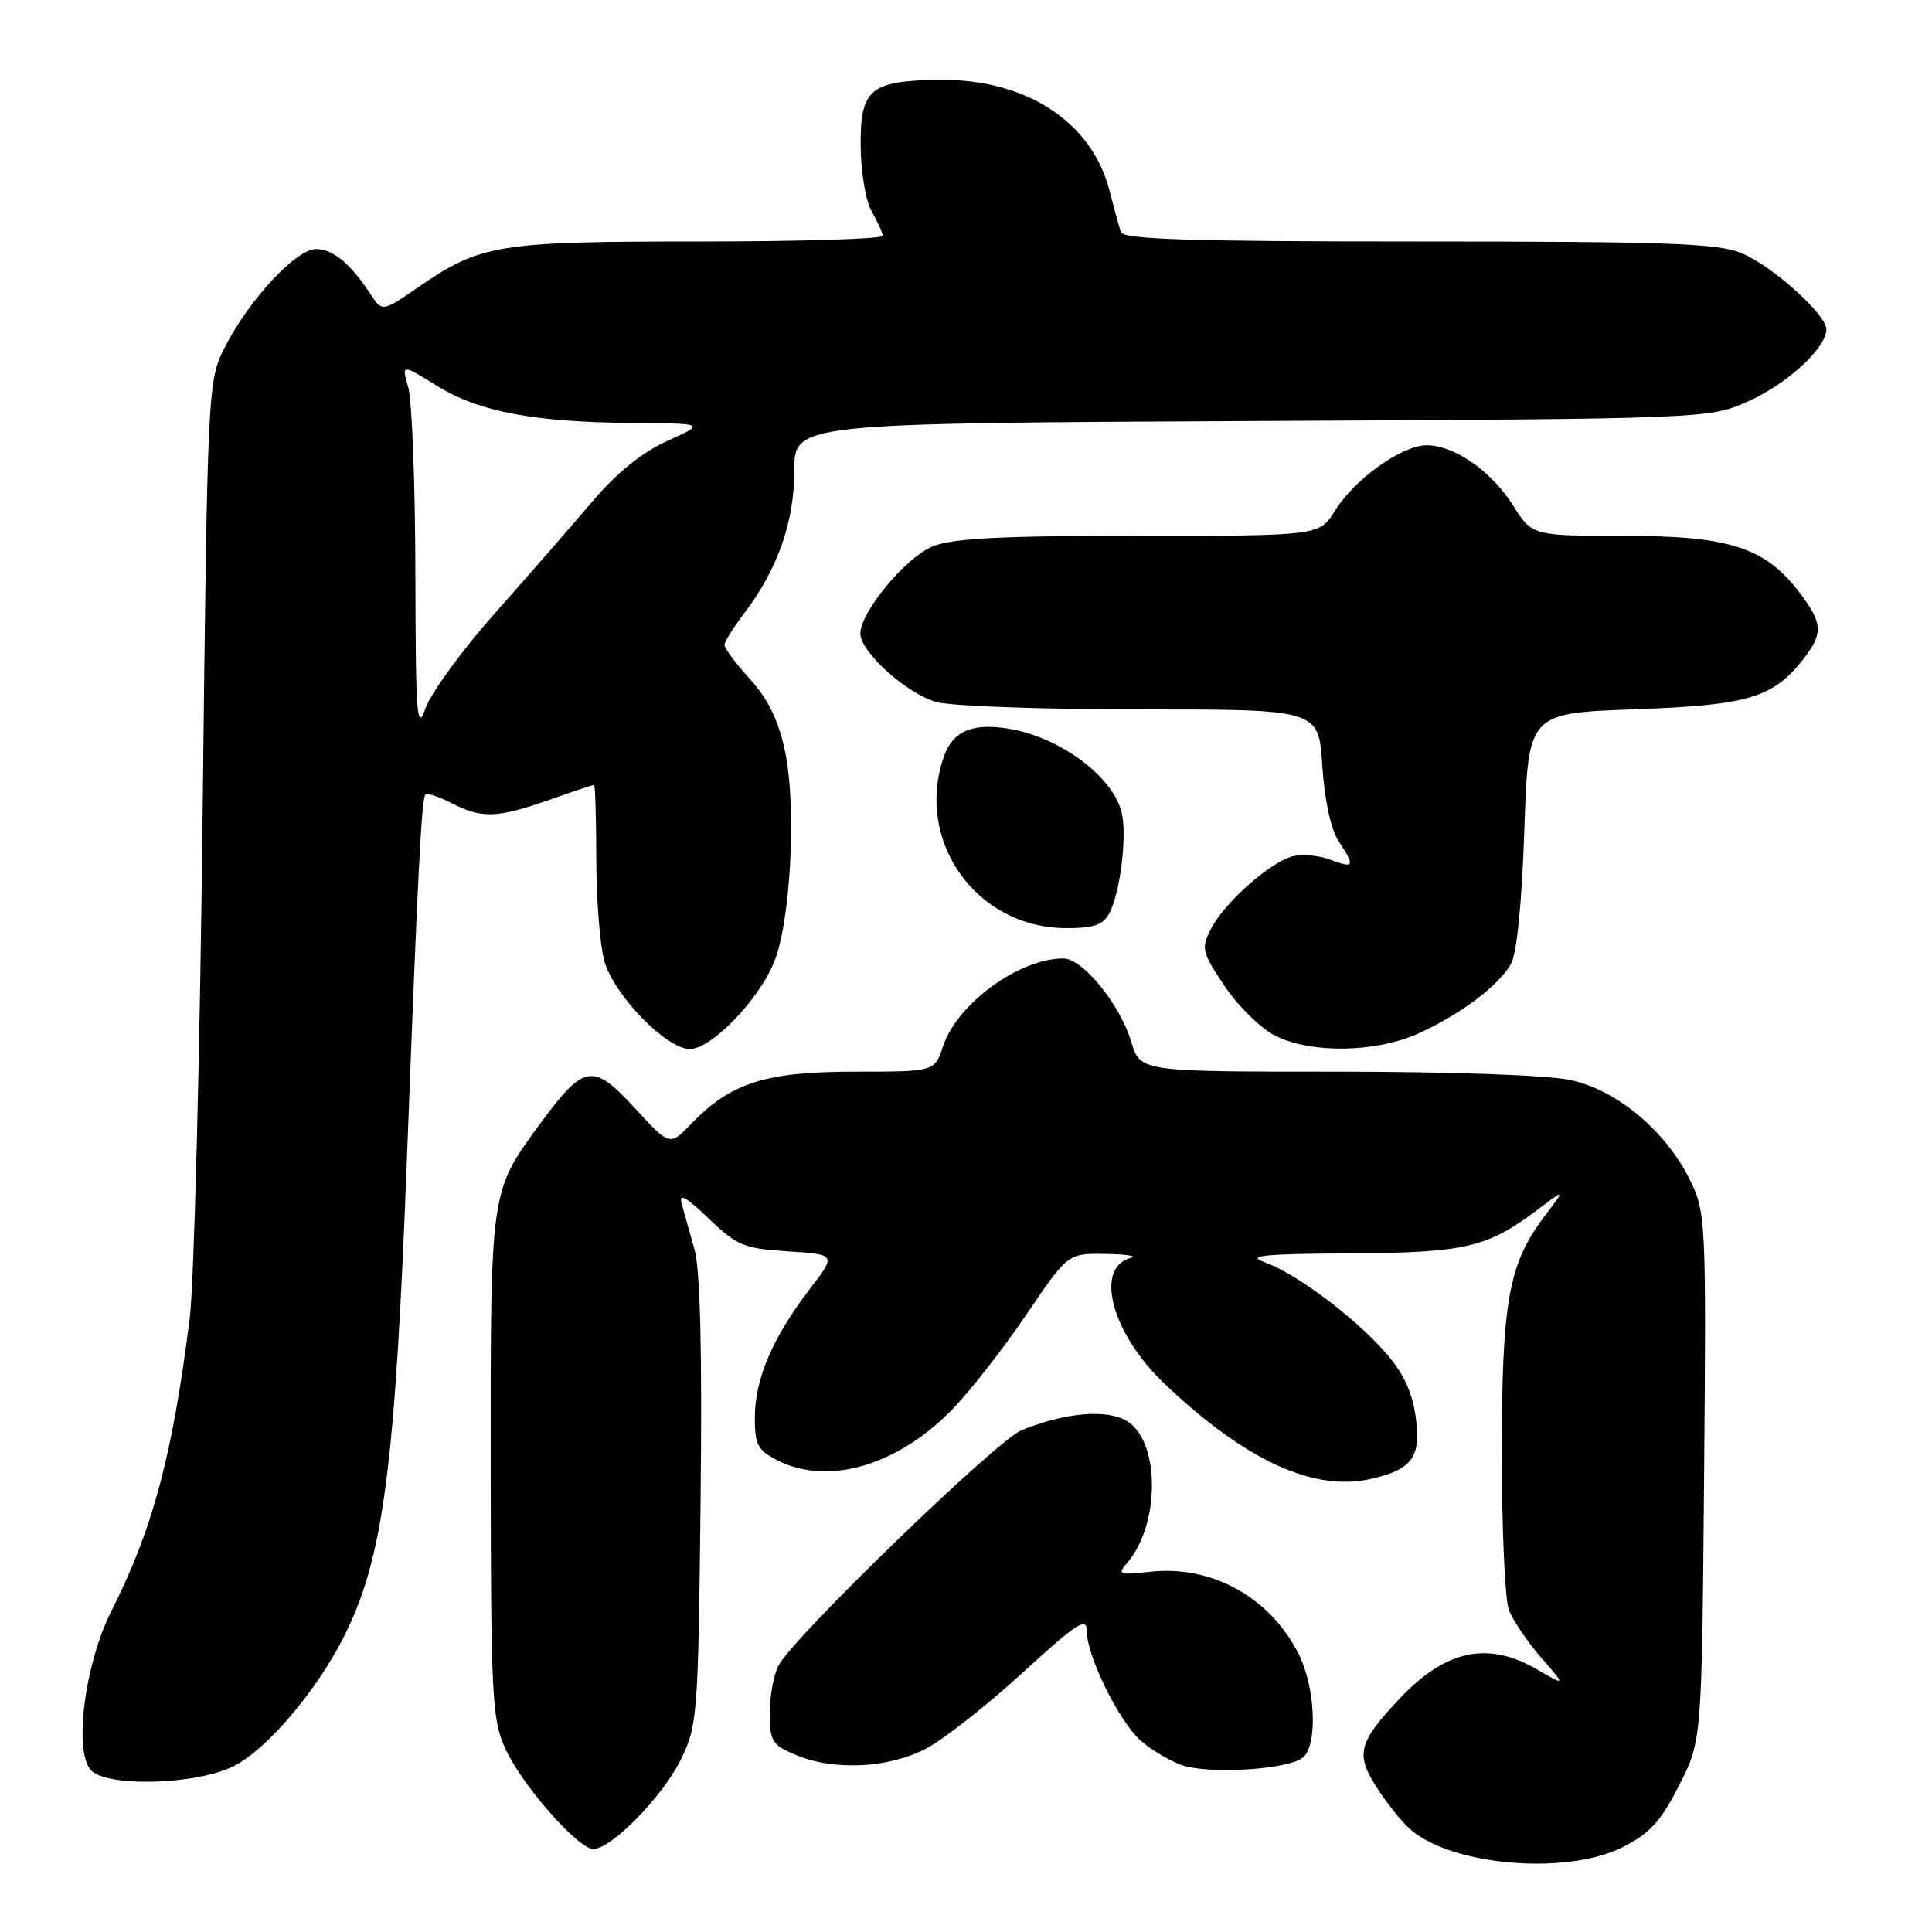<?xml version="1.0" encoding="UTF-8" standalone="no"?>
<!DOCTYPE svg PUBLIC "-//W3C//DTD SVG 1.1//EN" "http://www.w3.org/Graphics/SVG/1.1/DTD/svg11.dtd" >
<svg xmlns="http://www.w3.org/2000/svg" xmlns:xlink="http://www.w3.org/1999/xlink" version="1.1" viewBox="0 0 256 256">
 <g >
 <path fill="currentColor"
d=" M 215.03 244.75 C 218.61 242.94 220.08 241.33 222.49 236.57 C 225.50 230.65 225.50 230.65 225.80 195.74 C 226.09 162.01 226.03 160.69 224.00 156.50 C 220.81 149.92 214.31 144.45 208.10 143.11 C 205.04 142.46 192.26 142.00 176.99 142.00 C 151.08 142.00 151.08 142.00 149.90 138.06 C 148.41 133.07 143.46 127.00 140.90 127.00 C 135.02 127.00 126.81 133.00 124.95 138.66 C 123.84 142.00 123.84 142.00 113.24 142.00 C 101.43 142.00 96.78 143.49 91.57 148.93 C 88.75 151.87 88.75 151.87 84.08 146.79 C 78.56 140.79 77.39 140.98 71.59 148.87 C 64.93 157.96 65.00 157.46 65.02 194.22 C 65.04 224.77 65.20 227.84 66.95 231.69 C 69.13 236.50 76.59 245.00 78.62 245.00 C 81.00 245.00 87.79 238.07 90.19 233.19 C 92.42 228.67 92.51 227.46 92.83 199.00 C 93.05 178.98 92.79 168.21 92.01 165.50 C 91.39 163.30 90.63 160.60 90.32 159.50 C 89.93 158.05 90.90 158.58 93.89 161.45 C 97.65 165.06 98.55 165.44 104.41 165.81 C 110.82 166.22 110.82 166.22 107.26 170.86 C 102.41 177.18 100.05 182.69 100.02 187.72 C 100.00 191.40 100.38 192.15 102.95 193.47 C 109.64 196.93 118.94 194.23 126.23 186.71 C 128.58 184.29 132.97 178.65 136.00 174.19 C 141.50 166.07 141.50 166.07 146.50 166.15 C 149.25 166.19 150.75 166.43 149.84 166.67 C 144.95 167.97 147.30 176.72 154.34 183.39 C 165.03 193.53 174.04 197.68 181.64 195.97 C 187.19 194.72 188.38 193.01 187.55 187.51 C 187.05 184.18 185.84 181.72 183.31 178.92 C 179.01 174.16 171.57 168.66 167.50 167.22 C 165.12 166.38 167.44 166.14 178.78 166.08 C 194.18 165.99 197.04 165.33 203.72 160.30 C 207.43 157.50 207.43 157.50 204.63 161.20 C 199.89 167.48 199.00 172.44 199.00 192.59 C 199.00 202.65 199.42 211.97 199.93 213.32 C 200.45 214.67 202.36 217.50 204.18 219.61 C 207.50 223.43 207.50 223.43 203.69 221.22 C 197.14 217.40 191.52 218.61 185.37 225.16 C 180.01 230.88 179.61 232.42 182.35 236.73 C 183.66 238.80 185.66 241.32 186.79 242.33 C 192.25 247.22 207.55 248.53 215.03 244.75 Z  M 31.03 233.99 C 35.39 231.76 41.88 224.13 45.51 216.99 C 50.80 206.54 52.36 194.72 53.94 153.00 C 55.36 115.49 55.86 105.81 56.37 105.29 C 56.62 105.05 58.18 105.56 59.86 106.43 C 63.83 108.48 65.88 108.41 72.74 106.00 C 75.87 104.90 78.56 104.00 78.72 104.00 C 78.87 104.00 79.00 108.39 79.01 113.75 C 79.01 119.11 79.49 125.22 80.07 127.31 C 81.33 131.84 88.28 139.00 91.42 139.00 C 94.23 139.00 100.44 132.62 102.54 127.56 C 104.76 122.25 105.57 107.02 104.04 99.65 C 103.17 95.48 101.84 92.72 99.41 90.03 C 97.53 87.96 96.00 85.90 96.00 85.47 C 96.00 85.04 97.15 83.18 98.56 81.33 C 103.03 75.47 105.25 69.18 105.25 62.37 C 105.25 56.09 105.25 56.09 165.88 55.79 C 226.50 55.50 226.50 55.50 231.77 53.12 C 236.92 50.79 242.00 46.08 242.00 43.63 C 242.00 41.67 234.84 35.24 230.78 33.55 C 227.64 32.24 221.00 32.00 188.00 32.00 C 157.64 32.00 148.84 31.72 148.52 30.75 C 148.29 30.06 147.61 27.58 147.01 25.24 C 144.68 16.13 135.94 10.45 124.50 10.58 C 115.31 10.69 113.99 11.78 114.04 19.29 C 114.06 22.78 114.70 26.60 115.50 28.00 C 116.29 29.38 116.95 30.84 116.96 31.25 C 116.98 31.66 106.03 32.00 92.63 32.00 C 65.84 32.00 63.71 32.35 55.31 38.13 C 50.64 41.34 50.64 41.34 49.07 38.94 C 46.45 34.94 44.11 33.00 41.88 33.00 C 39.26 33.00 33.05 39.65 29.87 45.87 C 27.50 50.50 27.50 50.50 26.84 108.50 C 26.48 140.40 25.71 170.21 25.13 174.75 C 22.82 193.01 20.24 202.62 14.76 213.47 C 11.27 220.37 9.76 231.80 11.99 234.49 C 13.95 236.85 26.04 236.53 31.03 233.99 Z  M 172.65 232.88 C 174.64 231.22 174.30 223.51 172.04 219.09 C 168.21 211.58 160.50 207.35 152.33 208.27 C 148.30 208.72 148.03 208.62 149.32 207.13 C 153.69 202.12 153.76 191.20 149.44 188.37 C 146.84 186.67 141.15 187.13 135.33 189.53 C 132.02 190.89 105.18 216.88 103.16 220.68 C 102.52 221.89 102.00 224.72 102.00 226.99 C 102.00 230.74 102.31 231.23 105.47 232.55 C 110.51 234.66 117.75 234.30 122.71 231.70 C 125.02 230.49 130.76 225.98 135.46 221.68 C 142.82 214.95 144.00 214.19 144.01 216.18 C 144.02 219.45 148.28 228.09 151.12 230.62 C 152.43 231.79 154.85 233.24 156.50 233.85 C 160.01 235.15 170.69 234.50 172.65 232.88 Z  M 187.97 136.93 C 193.54 134.40 198.59 130.60 200.22 127.71 C 200.99 126.34 201.66 119.59 201.98 110.00 C 202.50 94.50 202.50 94.50 216.50 93.99 C 231.63 93.45 234.90 92.48 238.91 87.39 C 241.62 83.94 241.54 82.58 238.42 78.48 C 233.88 72.53 229.12 71.00 215.20 71.00 C 203.03 71.00 203.03 71.00 200.48 66.96 C 197.61 62.42 192.71 59.01 189.05 59.00 C 185.78 59.00 179.48 63.48 176.91 67.64 C 174.84 71.00 174.84 71.00 150.89 71.00 C 132.43 71.00 126.15 71.33 123.53 72.42 C 119.96 73.92 114.00 81.12 114.00 83.95 C 114.00 86.38 120.10 91.88 124.06 93.02 C 125.94 93.56 138.12 94.00 151.11 94.00 C 174.74 94.00 174.74 94.00 175.21 101.44 C 175.50 105.96 176.34 109.87 177.35 111.41 C 179.58 114.81 179.45 115.12 176.29 113.92 C 174.80 113.35 172.56 113.15 171.31 113.46 C 168.33 114.21 162.27 119.57 160.47 123.06 C 159.13 125.66 159.24 126.13 162.27 130.66 C 164.05 133.32 167.07 136.29 169.00 137.25 C 173.77 139.63 182.33 139.49 187.97 136.93 Z  M 146.98 121.04 C 148.44 118.30 149.38 110.64 148.61 107.60 C 147.46 102.98 140.75 97.90 134.15 96.65 C 129.06 95.68 126.27 96.78 125.07 100.24 C 121.17 111.42 129.35 122.94 141.21 122.98 C 144.88 123.00 146.16 122.57 146.98 121.04 Z  M 55.04 75.99 C 55.02 64.16 54.59 53.07 54.10 51.35 C 53.20 48.21 53.20 48.21 57.89 51.12 C 63.43 54.57 70.82 55.96 84.00 56.05 C 93.50 56.12 93.50 56.12 88.42 58.43 C 85.04 59.96 81.70 62.67 78.42 66.53 C 75.71 69.72 69.95 76.33 65.62 81.21 C 61.28 86.09 57.14 91.76 56.41 93.79 C 55.24 97.08 55.08 95.07 55.04 75.99 Z "/>
</g>
</svg>